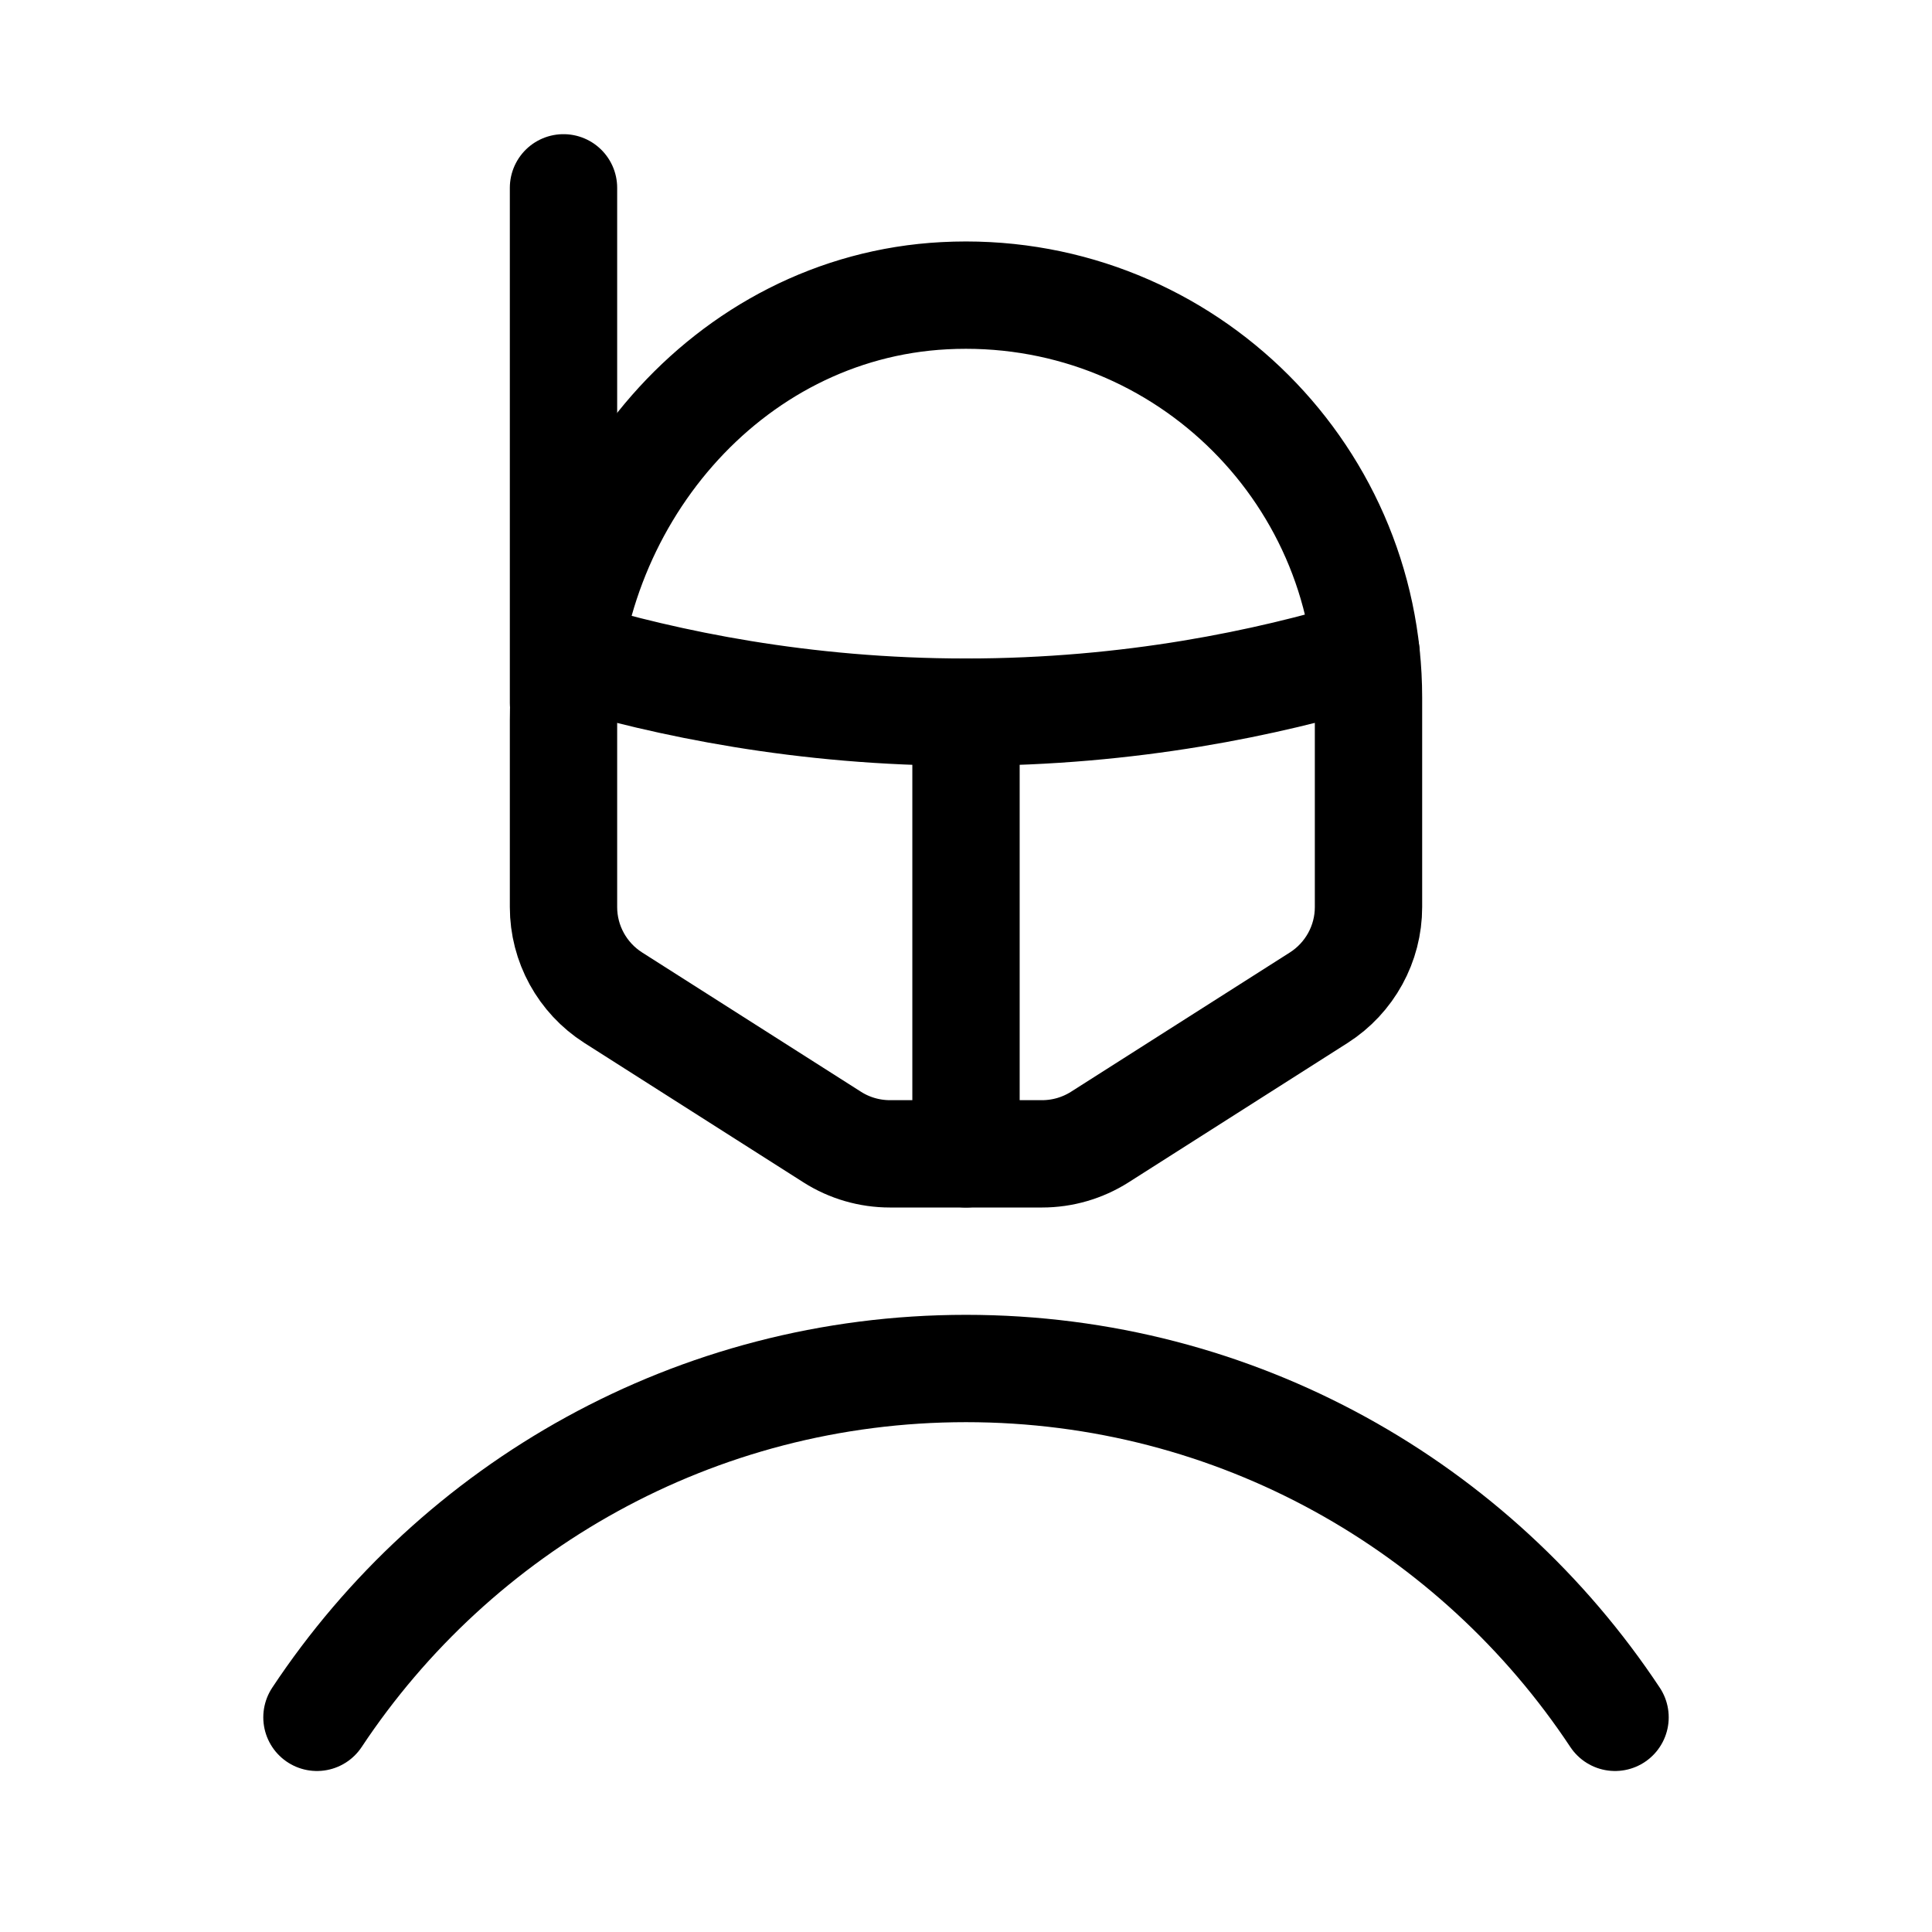 <svg xmlns="http://www.w3.org/2000/svg" height="18" width="18" viewBox="0 0 18 18"><title>user mandalorian</title><g fill="none" stroke="currentColor" class="nc-icon-wrapper"><line x1="5.25" y1="6.549" x2="5.25" y2="1.75" stroke-linecap="round" stroke-linejoin="round" stroke="currentColor"></line><path d="M2.953,16c1.298-1.958,3.522-3.25,6.047-3.25s4.749,1.291,6.047,3.25" stroke-linecap="round" stroke-linejoin="round" stroke="currentColor"></path><path d="M8.798,2.755c-2.028,.106-3.548,1.926-3.548,3.957v1.739c0,.342,.175,.66,.463,.844l2.041,1.299c.16,.102,.347,.156,.537,.156h1.418c.19,0,.376-.054,.537-.156l2.041-1.299c.288-.184,.463-.502,.463-.844v-1.951c0-2.138-1.789-3.858-3.952-3.745Z" stroke-linecap="round" stroke-linejoin="round"></path><path d="M5.297,6.093c.908,.272,2.177,.542,3.703,.542,1.539,0,2.817-.275,3.727-.55" stroke-linecap="round" stroke-linejoin="round"></path><line x1="9" y1="10.75" x2="9" y2="6.635" stroke-linecap="round" stroke-linejoin="round"></line></g></svg>